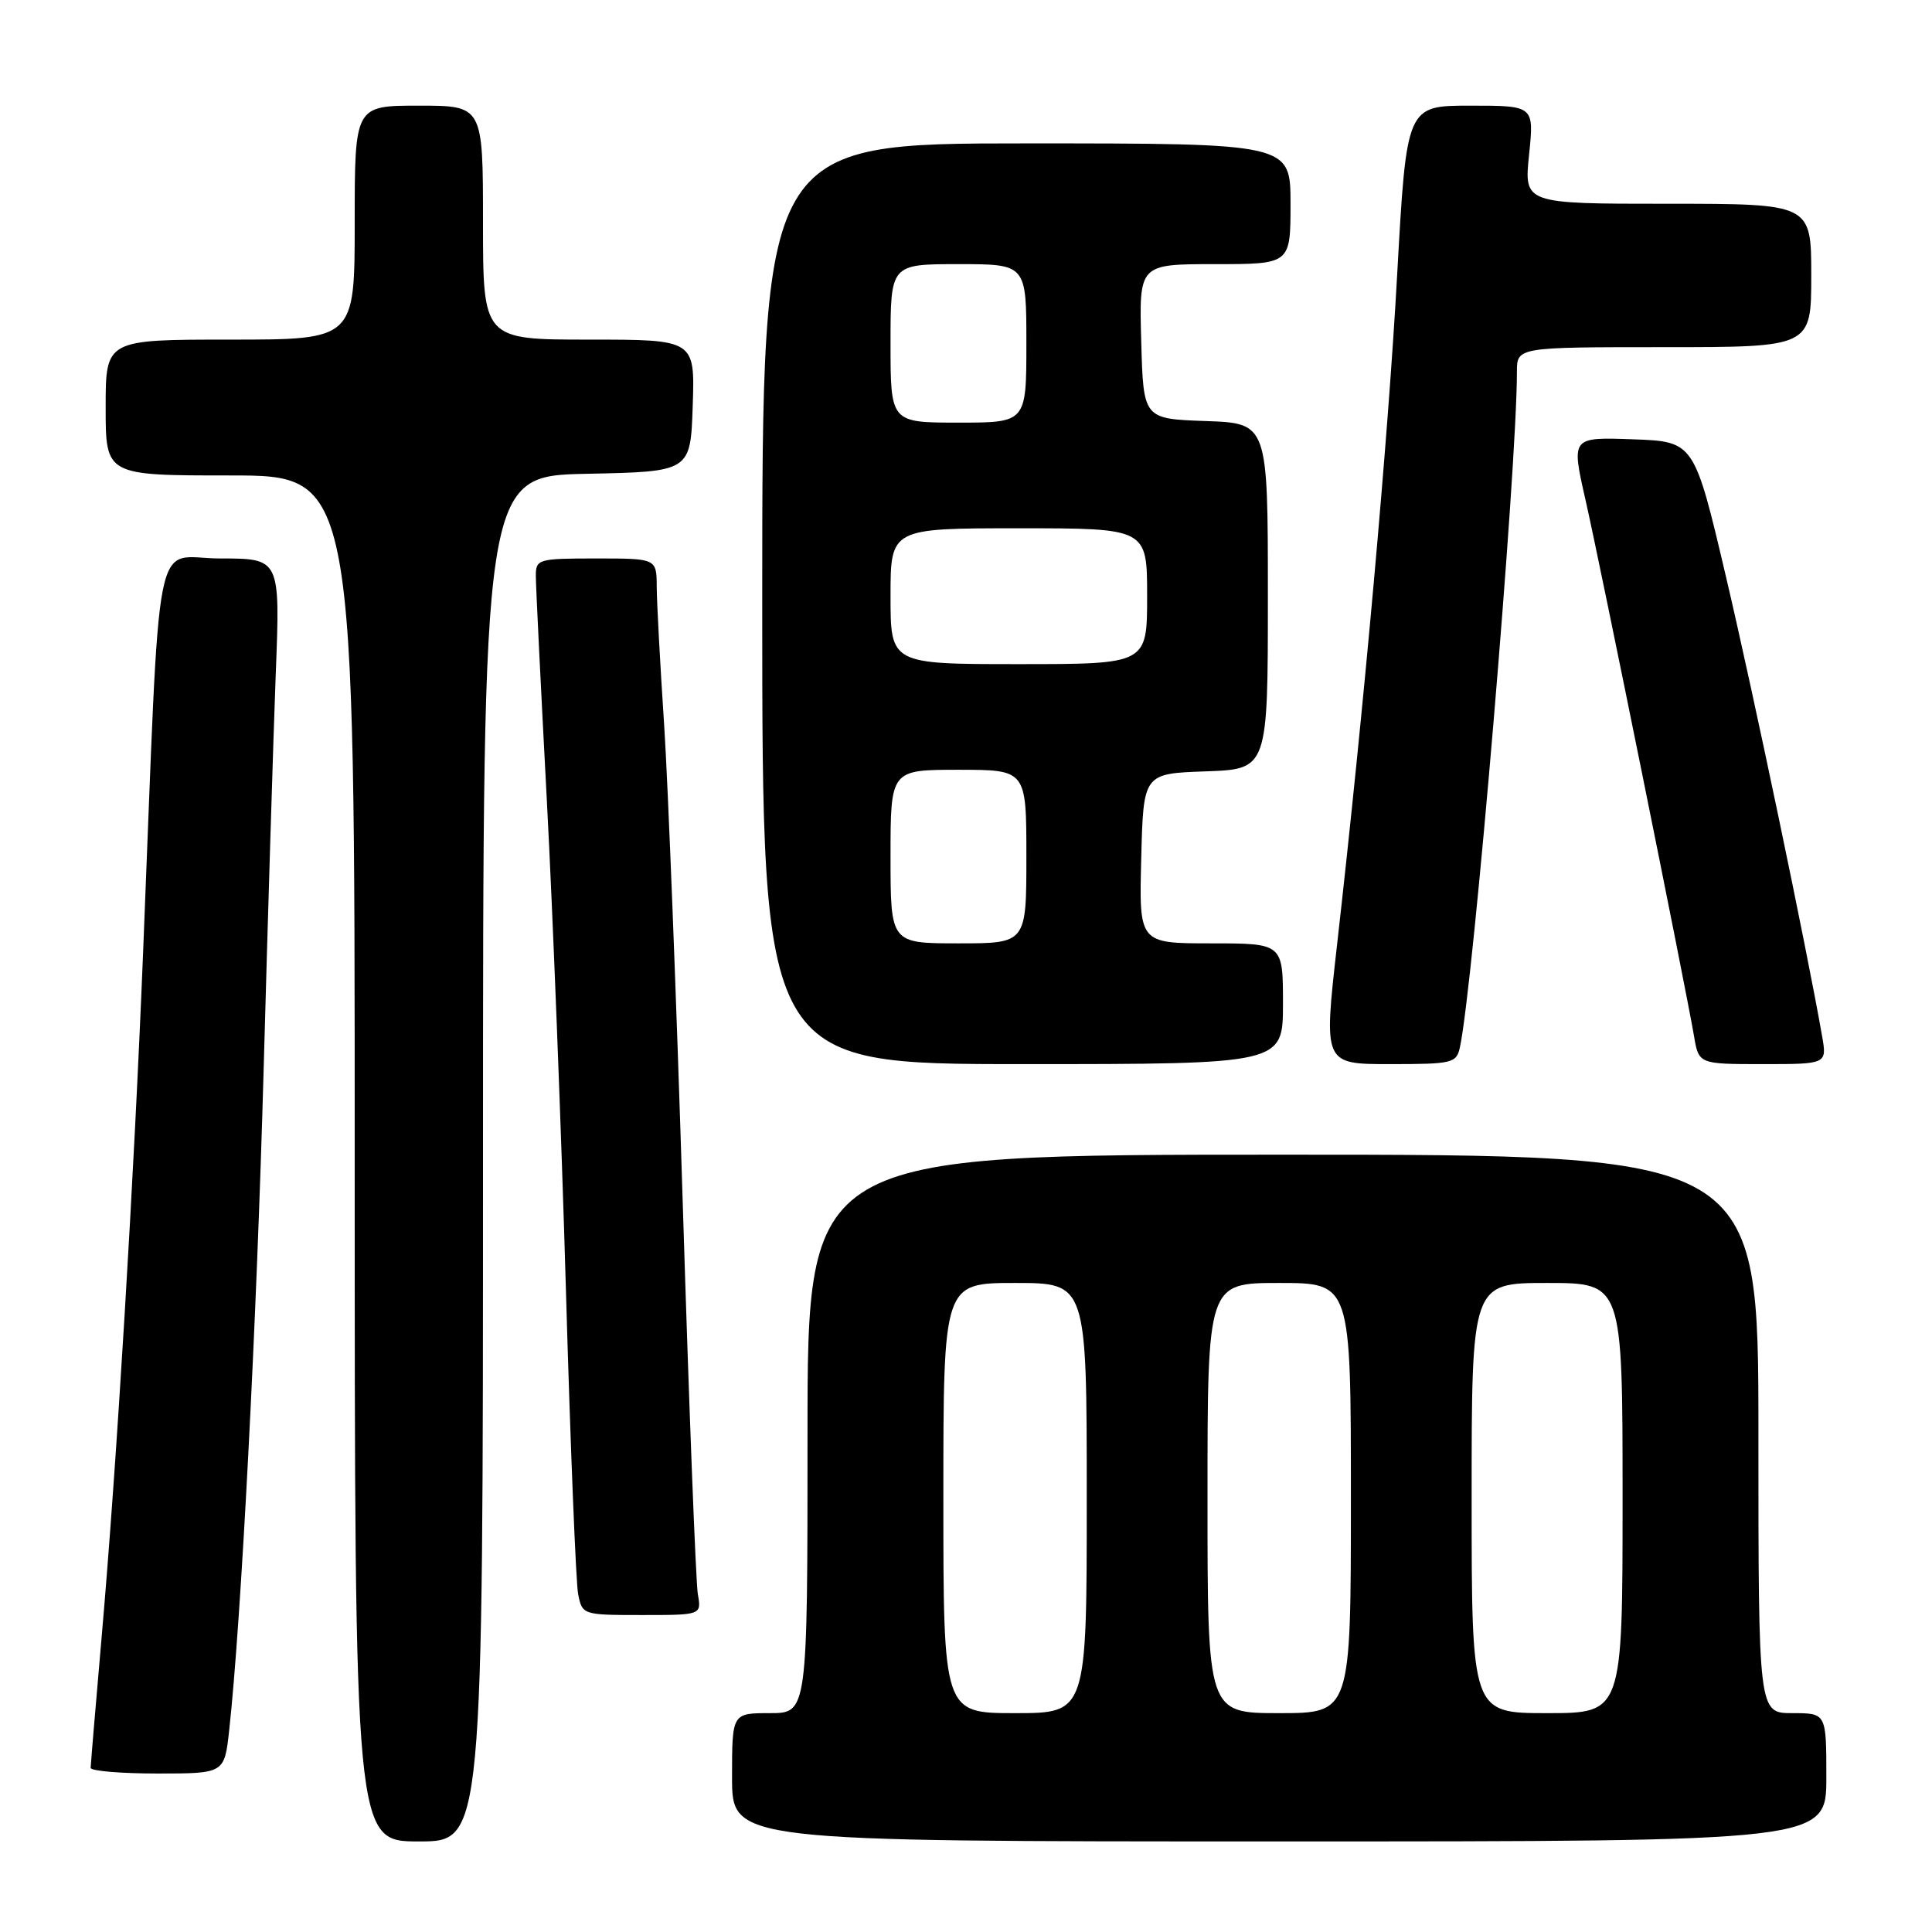 <?xml version="1.0" encoding="UTF-8" standalone="no"?>
<!DOCTYPE svg PUBLIC "-//W3C//DTD SVG 1.1//EN" "http://www.w3.org/Graphics/SVG/1.1/DTD/svg11.dtd" >
<svg xmlns="http://www.w3.org/2000/svg" xmlns:xlink="http://www.w3.org/1999/xlink" version="1.1" viewBox="0 0 256 256">
 <g >
 <path fill="currentColor"
d=" M 64.00 153.53 C 64.00 63.06 64.00 63.06 77.75 62.78 C 91.50 62.50 91.50 62.50 91.79 53.75 C 92.08 45.00 92.08 45.00 78.04 45.00 C 64.00 45.00 64.00 45.00 64.00 29.50 C 64.00 14.00 64.00 14.00 55.50 14.00 C 47.00 14.00 47.00 14.00 47.00 29.50 C 47.00 45.00 47.00 45.00 30.50 45.00 C 14.00 45.00 14.00 45.00 14.00 54.00 C 14.00 63.00 14.00 63.00 30.50 63.00 C 47.00 63.00 47.00 63.00 47.00 153.50 C 47.00 244.00 47.00 244.00 55.50 244.00 C 64.00 244.00 64.00 244.00 64.00 153.53 Z  M 242.00 235.50 C 242.00 227.00 242.00 227.00 237.50 227.00 C 233.00 227.00 233.00 227.00 233.00 190.00 C 233.00 153.00 233.00 153.00 170.00 153.00 C 107.00 153.00 107.00 153.00 107.00 190.00 C 107.00 227.00 107.00 227.00 102.00 227.00 C 97.00 227.00 97.00 227.00 97.00 235.50 C 97.00 244.00 97.00 244.00 169.50 244.00 C 242.00 244.00 242.00 244.00 242.00 235.50 Z  M 30.37 229.25 C 31.95 214.94 34.01 175.37 34.94 141.50 C 35.50 121.15 36.22 97.64 36.54 89.25 C 37.13 74.00 37.13 74.00 29.17 74.00 C 20.14 74.00 21.31 68.07 18.97 126.00 C 17.75 156.32 15.46 194.16 13.46 217.00 C 12.67 226.07 12.02 233.84 12.01 234.25 C 12.01 234.66 15.99 235.00 20.87 235.00 C 29.74 235.00 29.74 235.00 30.37 229.25 Z  M 92.47 211.25 C 92.20 209.74 91.30 186.45 90.47 159.50 C 89.64 132.55 88.52 103.97 88.00 96.00 C 87.47 88.03 87.03 79.81 87.02 77.75 C 87.00 74.00 87.00 74.00 79.00 74.00 C 71.29 74.00 71.00 74.09 71.00 76.32 C 71.00 77.60 71.66 90.99 72.46 106.07 C 73.26 121.16 74.40 150.38 74.99 171.00 C 75.58 191.62 76.31 209.74 76.61 211.25 C 77.15 213.97 77.24 214.00 85.05 214.00 C 92.95 214.00 92.95 214.00 92.47 211.25 Z  M 170.00 133.00 C 170.00 125.00 170.00 125.00 160.47 125.00 C 150.93 125.00 150.93 125.00 151.22 113.75 C 151.50 102.50 151.50 102.50 159.75 102.21 C 168.00 101.92 168.00 101.92 168.00 79.00 C 168.00 56.08 168.00 56.08 159.75 55.79 C 151.50 55.50 151.50 55.50 151.22 45.25 C 150.93 35.00 150.93 35.00 160.97 35.00 C 171.00 35.00 171.00 35.00 171.00 27.00 C 171.00 19.00 171.00 19.00 136.00 19.00 C 101.00 19.00 101.00 19.00 101.00 80.00 C 101.00 141.00 101.00 141.00 135.50 141.00 C 170.00 141.00 170.00 141.00 170.00 133.00 Z  M 193.45 138.75 C 195.24 130.43 201.00 62.16 201.00 49.27 C 201.00 46.00 201.00 46.00 220.50 46.00 C 240.00 46.00 240.00 46.00 240.00 36.50 C 240.00 27.00 240.00 27.00 220.97 27.00 C 201.94 27.00 201.94 27.00 202.61 20.50 C 203.28 14.00 203.28 14.00 194.83 14.00 C 186.38 14.00 186.38 14.00 185.14 36.25 C 183.94 58.02 180.73 93.78 177.16 125.25 C 175.38 141.00 175.38 141.00 184.17 141.00 C 192.48 141.00 192.99 140.88 193.45 138.75 Z  M 241.43 137.25 C 239.37 125.48 232.37 92.03 228.72 76.50 C 224.49 58.50 224.49 58.50 216.34 58.21 C 208.20 57.92 208.20 57.92 210.08 66.21 C 212.05 74.86 223.35 130.73 224.46 137.25 C 225.09 141.00 225.09 141.00 233.59 141.00 C 242.09 141.00 242.09 141.00 241.43 137.25 Z  M 125.00 198.50 C 125.00 170.00 125.00 170.00 134.50 170.00 C 144.00 170.00 144.00 170.00 144.00 198.50 C 144.00 227.00 144.00 227.00 134.50 227.00 C 125.00 227.00 125.00 227.00 125.00 198.50 Z  M 160.00 198.50 C 160.00 170.00 160.00 170.00 169.50 170.00 C 179.00 170.00 179.00 170.00 179.00 198.50 C 179.00 227.00 179.00 227.00 169.50 227.00 C 160.00 227.00 160.00 227.00 160.00 198.50 Z  M 195.00 198.50 C 195.00 170.00 195.00 170.00 205.00 170.00 C 215.00 170.00 215.00 170.00 215.00 198.50 C 215.00 227.00 215.00 227.00 205.00 227.00 C 195.00 227.00 195.00 227.00 195.00 198.50 Z  M 118.00 113.50 C 118.00 102.00 118.00 102.00 127.00 102.00 C 136.00 102.00 136.00 102.00 136.00 113.50 C 136.00 125.00 136.00 125.00 127.00 125.00 C 118.00 125.00 118.00 125.00 118.00 113.50 Z  M 118.00 79.00 C 118.00 70.00 118.00 70.00 135.00 70.00 C 152.00 70.00 152.00 70.00 152.00 79.00 C 152.00 88.00 152.00 88.00 135.00 88.00 C 118.00 88.00 118.00 88.00 118.00 79.00 Z  M 118.00 45.50 C 118.00 35.00 118.00 35.00 127.00 35.00 C 136.00 35.00 136.00 35.00 136.00 45.50 C 136.00 56.00 136.00 56.00 127.00 56.00 C 118.00 56.00 118.00 56.00 118.00 45.50 Z "/>
</g>
</svg>